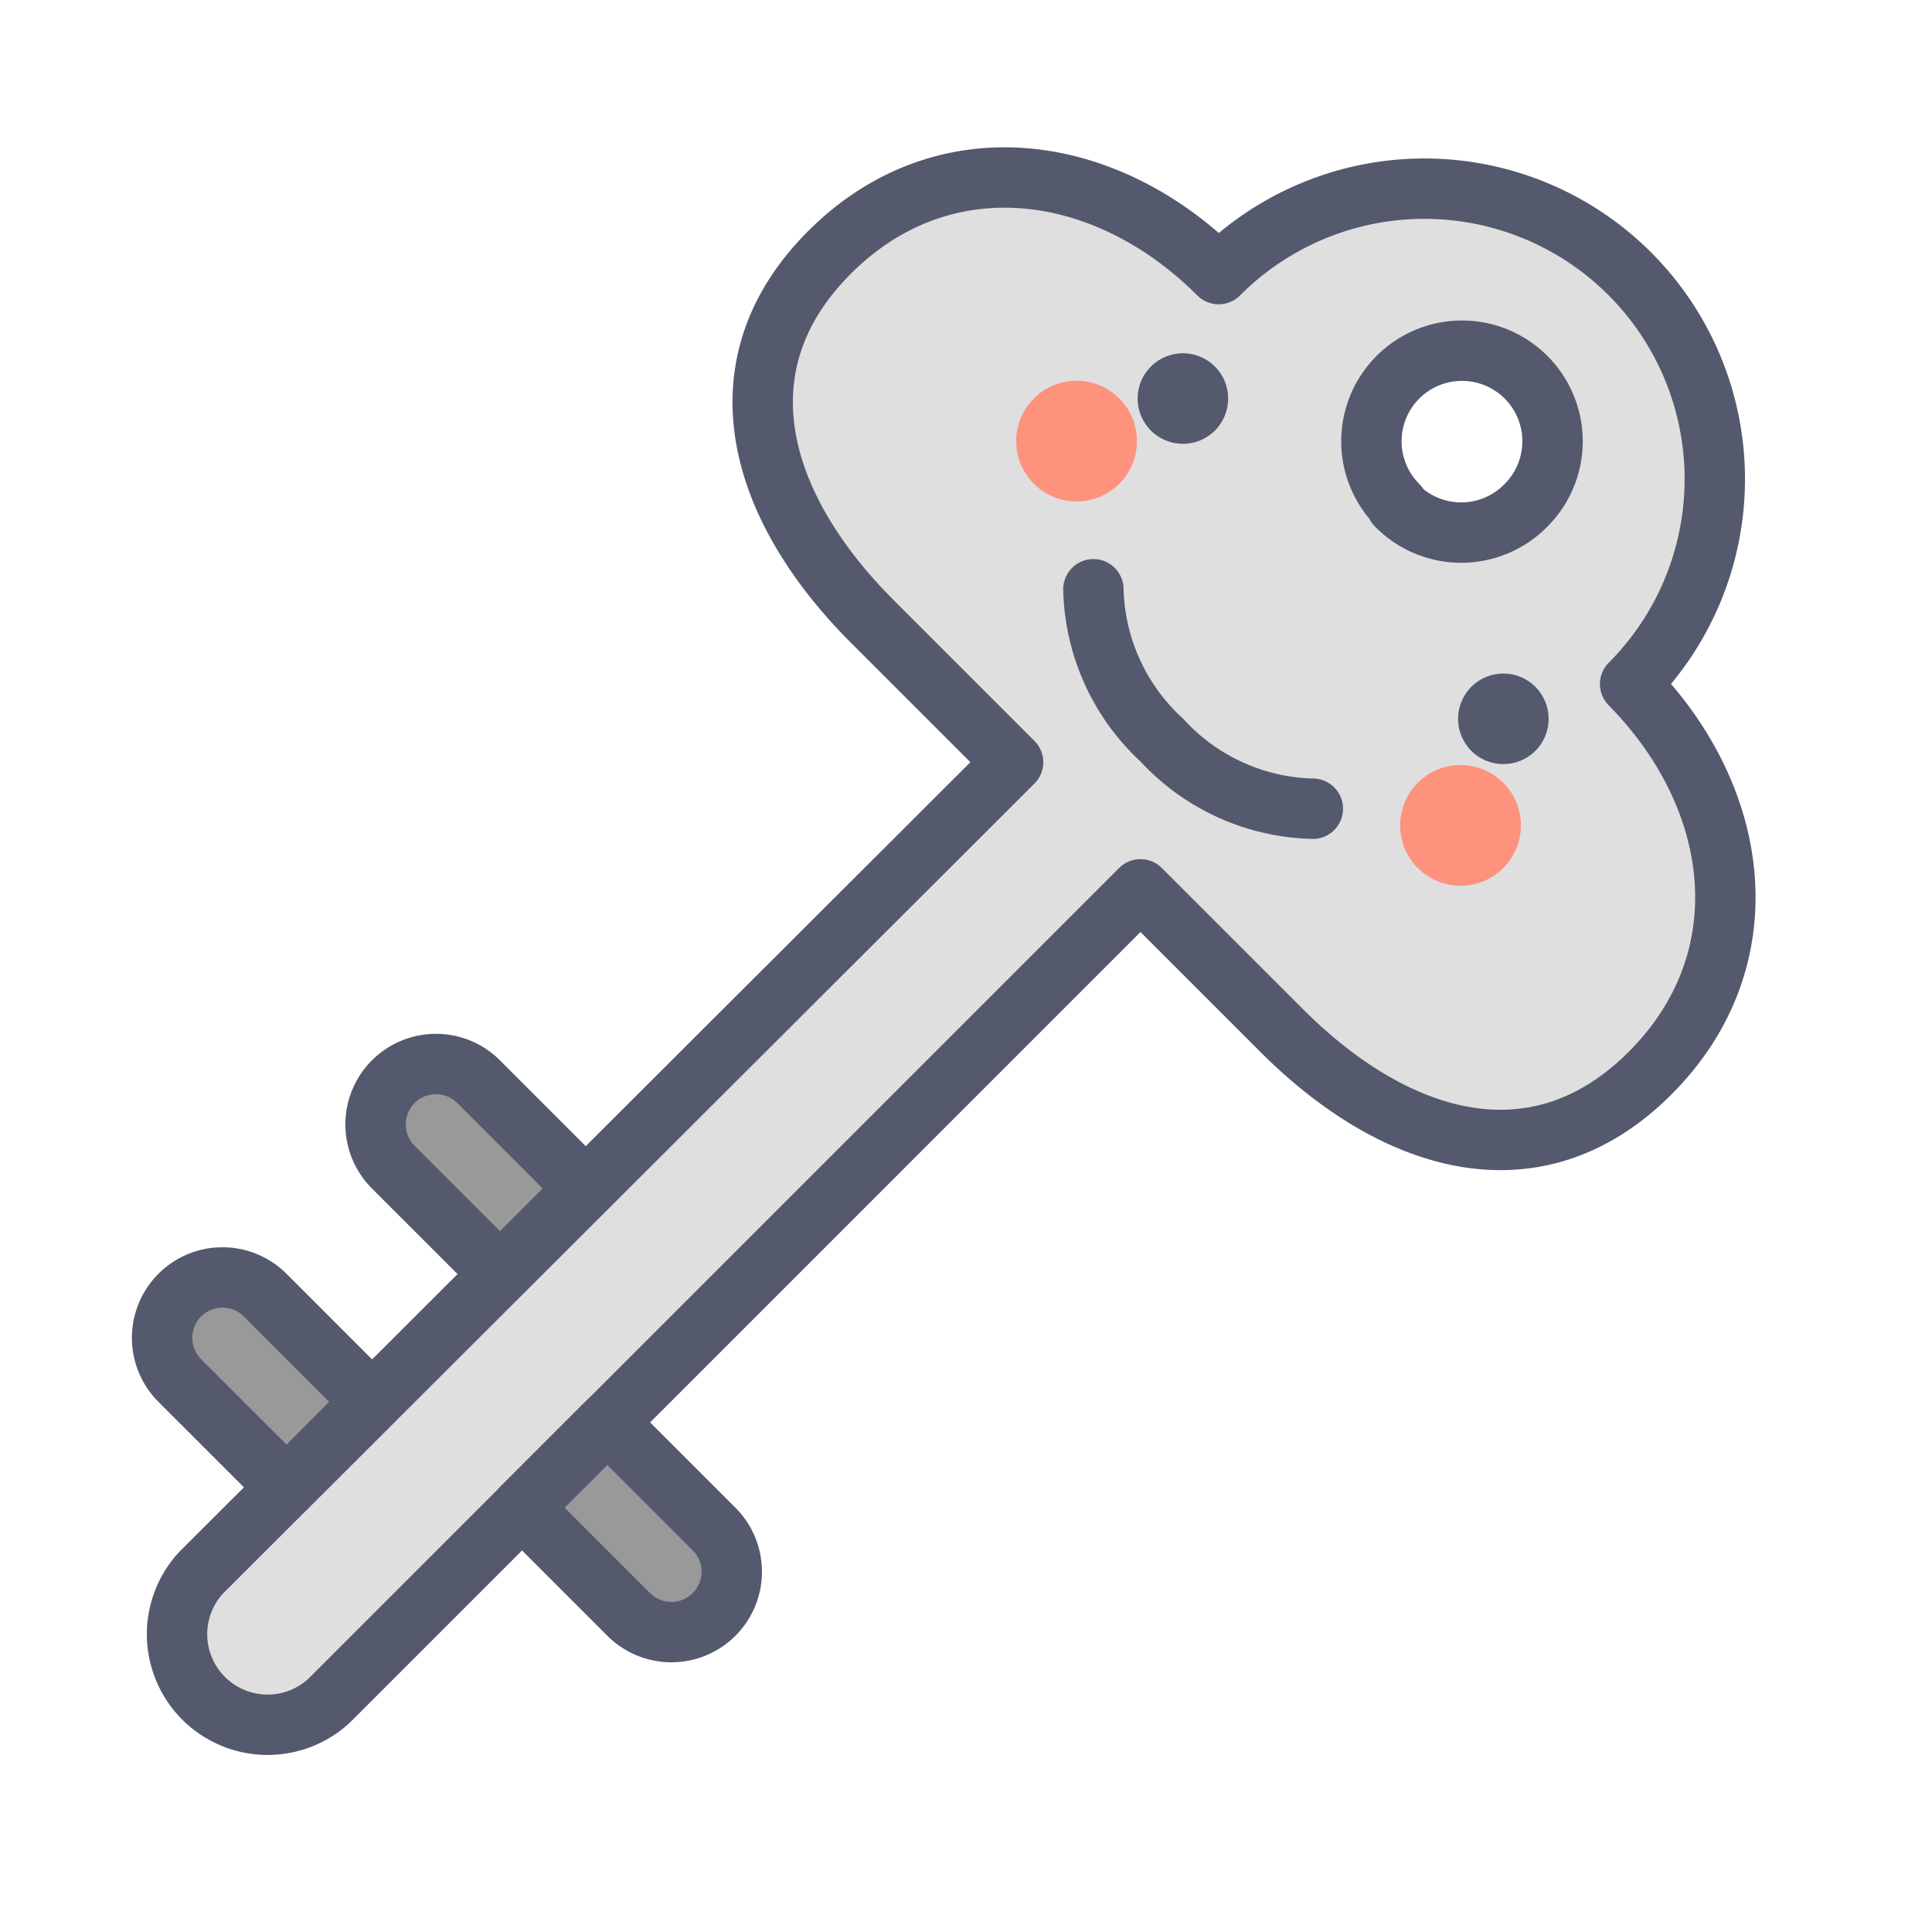 <?xml version="1.0" encoding="UTF-8" standalone="no"?> <svg xmlns="http://www.w3.org/2000/svg" viewBox="0 0 64 64"><defs><style>.cls-1{fill:#dfdfdf;}.cls-1,.cls-3,.cls-5{stroke:#54596e;stroke-linecap:round;stroke-linejoin:round;stroke-width:2px;}.cls-2{fill:#ff927d;}.cls-3{fill:none;}.cls-4{fill:#54596e;}.cls-5{fill:#999;}</style></defs><title>safekey</title><g id="safekey"><path class="cls-1" d="M54,22.66l0,0A9.62,9.62,0,0,0,40.37,9.08l0,0c-3.76-3.76-9.15-4.47-12.9-.71s-2.34,8.44,1.41,12.2l4.68,4.68L6.67,52.09a3,3,0,0,0,4.24,4.24L37.78,29.46l4.68,4.68c3.76,3.76,8.44,5.17,12.2,1.41S57.71,26.42,54,22.66Zm-7.69-5.92a3,3,0,1,1,4.24,0A3,3,0,0,1,46.26,16.74Z"/><circle class="cls-2" cx="48.38" cy="27.34" r="2" transform="translate(-5.16 42.22) rotate(-45)"/><circle class="cls-2" cx="35.66" cy="14.62" r="2" transform="translate(0.11 29.49) rotate(-45)"/><path class="cls-3" d="M36.22,19.52a7,7,0,0,0,2.27,5,7,7,0,0,0,5,2.27"/><circle class="cls-4" cx="49.8" cy="23.81" r="1.5" transform="translate(-2.25 42.19) rotate(-45)"/><circle class="cls-4" cx="39.19" cy="13.2" r="1.5" transform="translate(2.14 31.58) rotate(-45)"/><path class="cls-5" d="M17.66,49h5a2,2,0,0,1,2,2v0a2,2,0,0,1-2,2h-5a0,0,0,0,1,0,0V49a0,0,0,0,1,0,0Z" transform="translate(42.28 -0.02) rotate(45)"/><path class="cls-5" d="M4.93,43.37h5a2,2,0,0,1,2,2v0a2,2,0,0,1-2,2h-5a0,0,0,0,1,0,0v-4a0,0,0,0,1,0,0Z" transform="translate(-17.69 83.42) rotate(-135)"/><path class="cls-5" d="M12,36.3h5a2,2,0,0,1,2,2v0a2,2,0,0,1-2,2H12a0,0,0,0,1,0,0v-4a0,0,0,0,1,0,0Z" transform="translate(-0.62 76.35) rotate(-135)"/></g></svg>